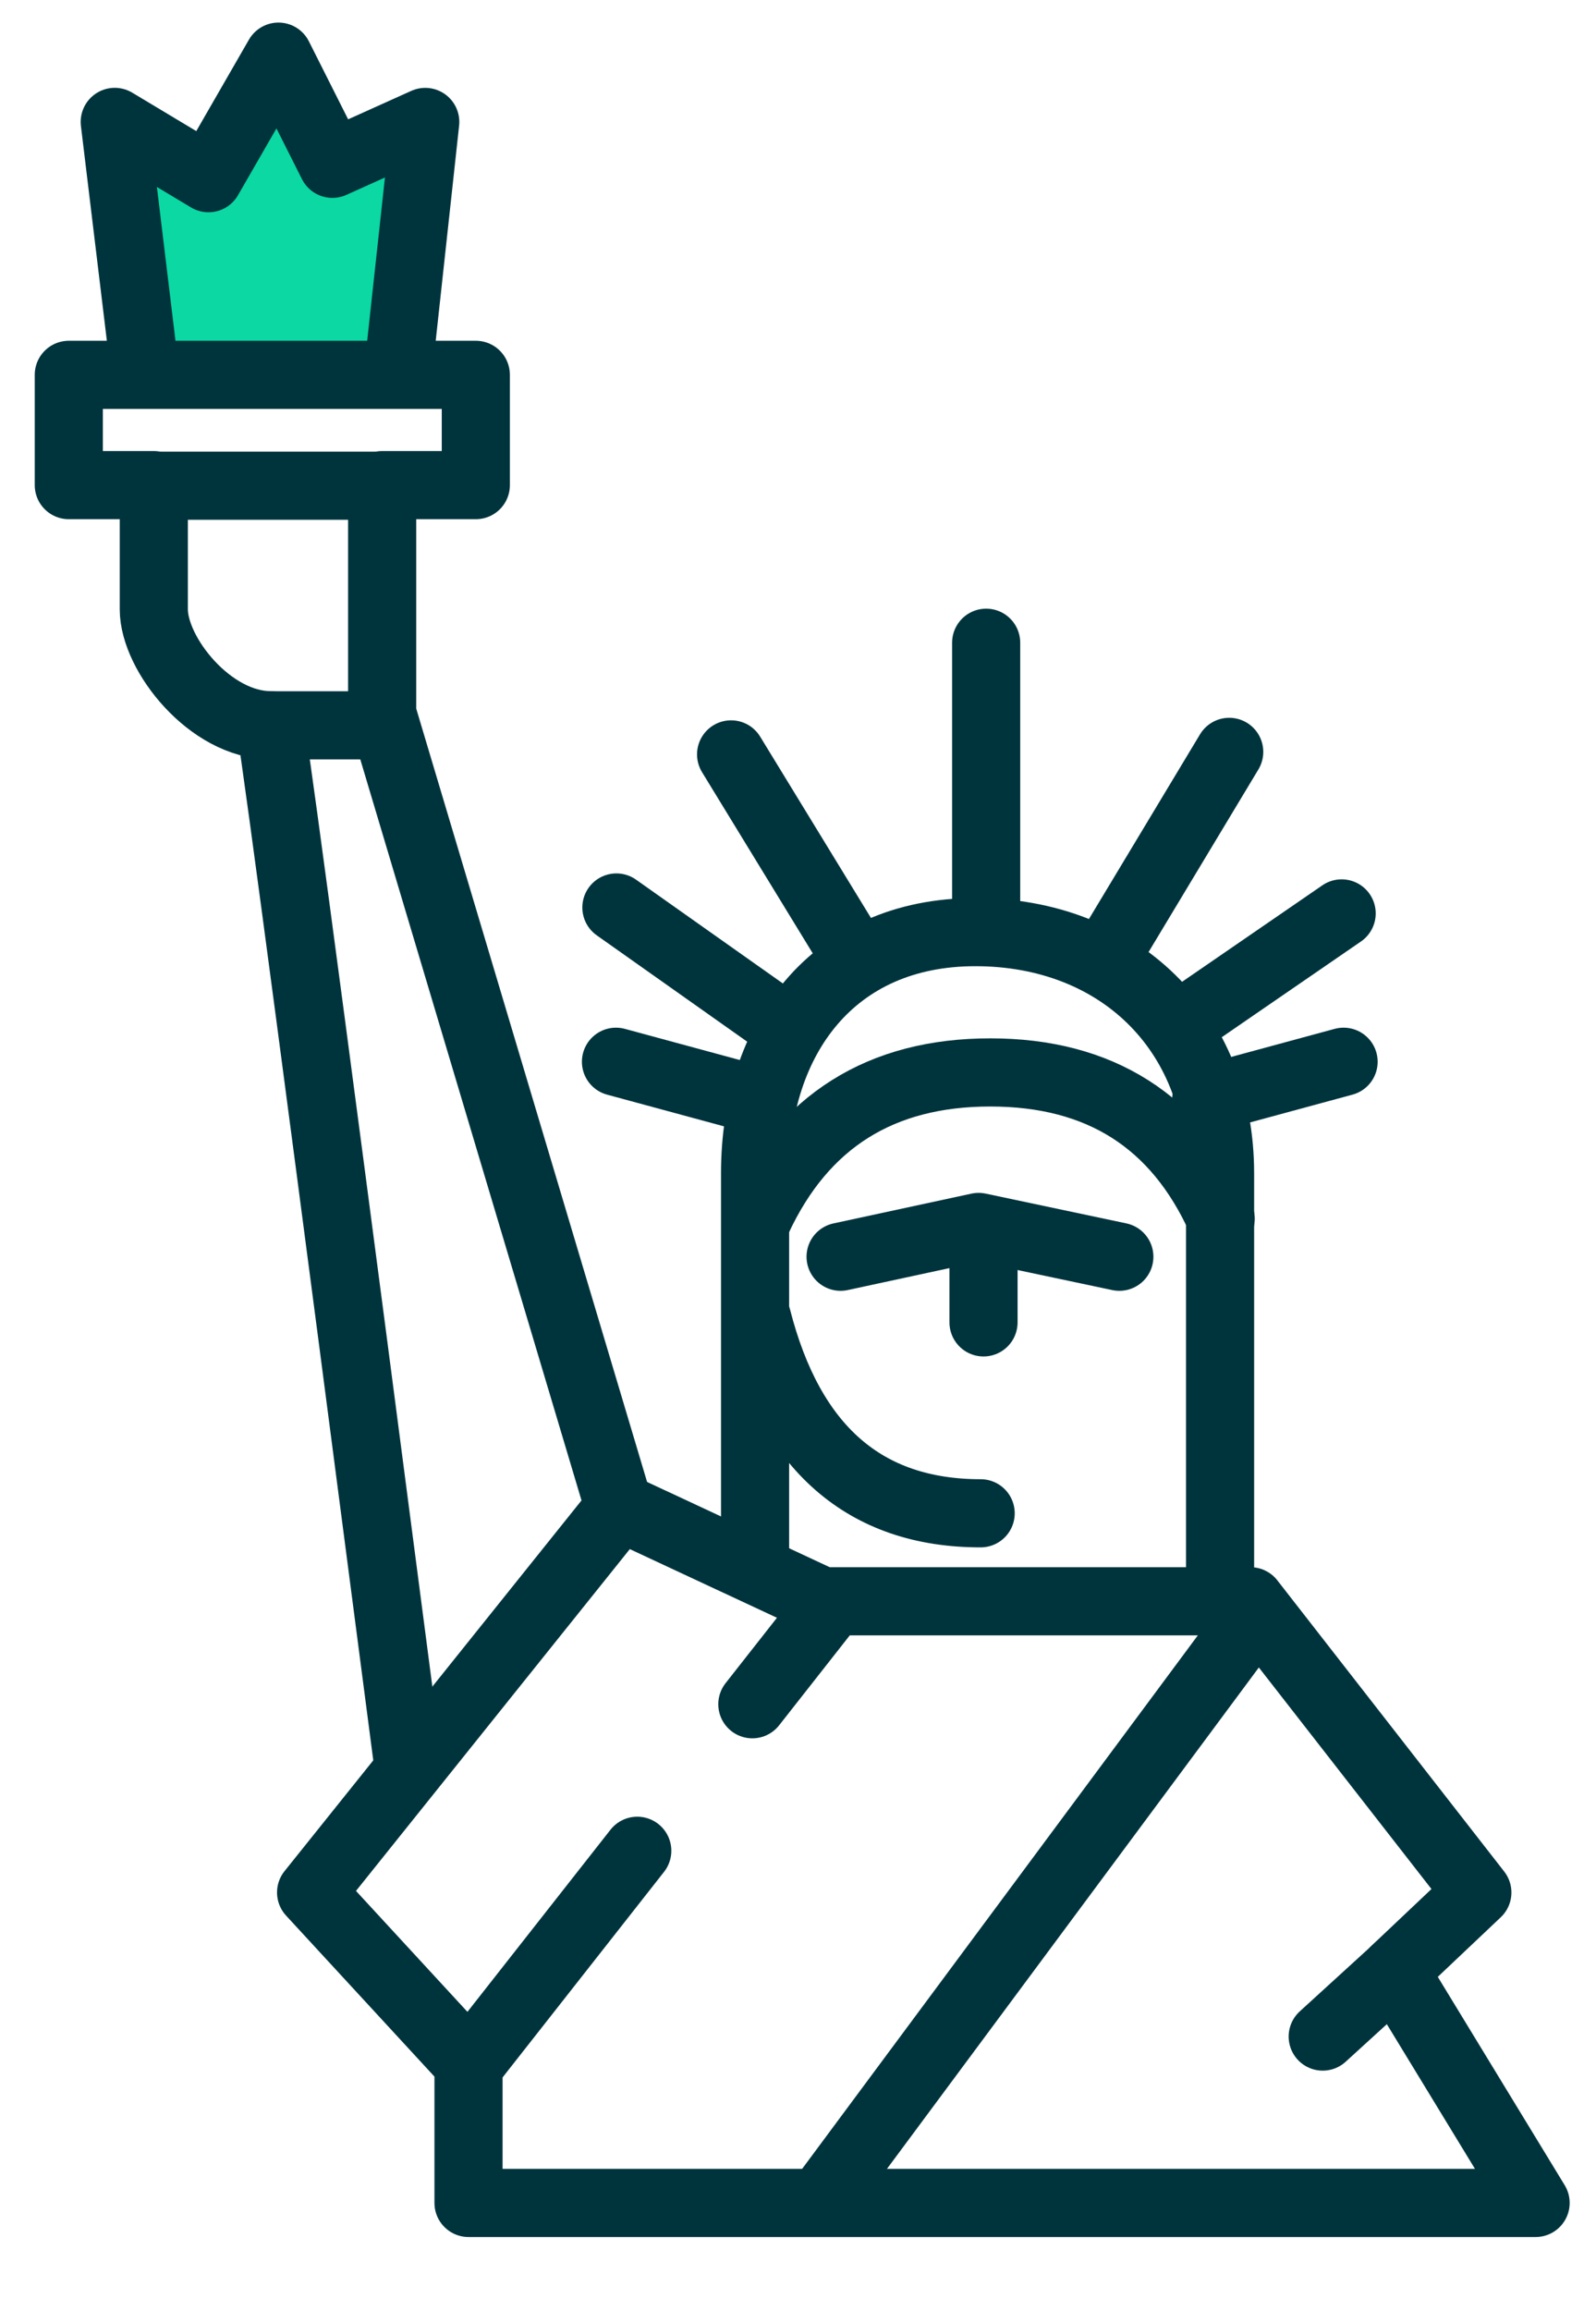 <svg height="55" viewBox="0 0 38 55" width="38" xmlns="http://www.w3.org/2000/svg"><g fill="none" transform="translate(.622 1.054)"><path d="m35.94 51.368h-25.407v-3.323l-3.748-4.065 7.354-9.175 4.815 2.246h10.197l5.402 6.93-1.976 1.869z" stroke="#00343d" stroke-linecap="round" stroke-linejoin="round" stroke-width="1.622"/><path d="m10.603 48.012 3.948-5.024m2.74-3.487 1.82-2.316" stroke="#00343d" stroke-linecap="round" stroke-linejoin="round" stroke-width="1.622"/><path d="m2.816 7.692-.706-5.845 2.232 1.339 1.666-2.892 1.284 2.55 2.211-.996-.636 5.845" fill="#0bd8a2"/><g stroke="#00343d" stroke-linecap="round" stroke-linejoin="round" stroke-width="1.622"><path d="m18.92 51.32 10.381-13.988"/><path d="m30.871 47.409 2.009-1.832"/><path d="m28.427 37.115c0-4.573 0-7.99 0-10.253 0-3.394-2.419-5.735-5.827-5.735s-5.244 2.543-5.244 5.735v9.37"/><path d="m28.442 27.947c-1.05-2.321-2.879-3.481-5.486-3.481-2.607 0-4.452 1.16-5.536 3.481"/><path d="m19.392 28.852 3.286-.709 3.351.709"/><path d="m22.795 30.414v-2.224"/><path d="m17.313 25.098-3.269-.886"/><path d="m31.367 25.098-3.269-.886" transform="matrix(-1 0 0 1 59.466 0)"/><path d="m17.909 23.265-3.855-2.724"/><path d="m31.322 23.388-3.937-2.706" transform="matrix(-1 0 0 1 58.707 0)"/><path d="m19.743 21.736-2.958-4.838"/><path d="m28.645 21.73-2.944-4.892" transform="matrix(-1 0 0 1 54.346 0)"/><path d="m22.858 21.063v-6.822"/><path d="m14.125 34.836-5.648-18.91v-5.436h2.23v-2.624h-9.691v2.624h2.024v2.956c0 1.072 1.351 2.757 2.775 2.757.194 1.171 1.29 9.435 3.289 24.792"/><path d="m2.816 7.692-.706-5.845 2.232 1.339 1.666-2.892 1.284 2.55 2.211-.996-.636 5.845"/><path d="m5.883 16.206h2.544"/><path d="m3.205 10.504h5.373"/><path d="m17.404 30.313c.793 3.096 2.568 4.644 5.323 4.644"/></g></g></svg>